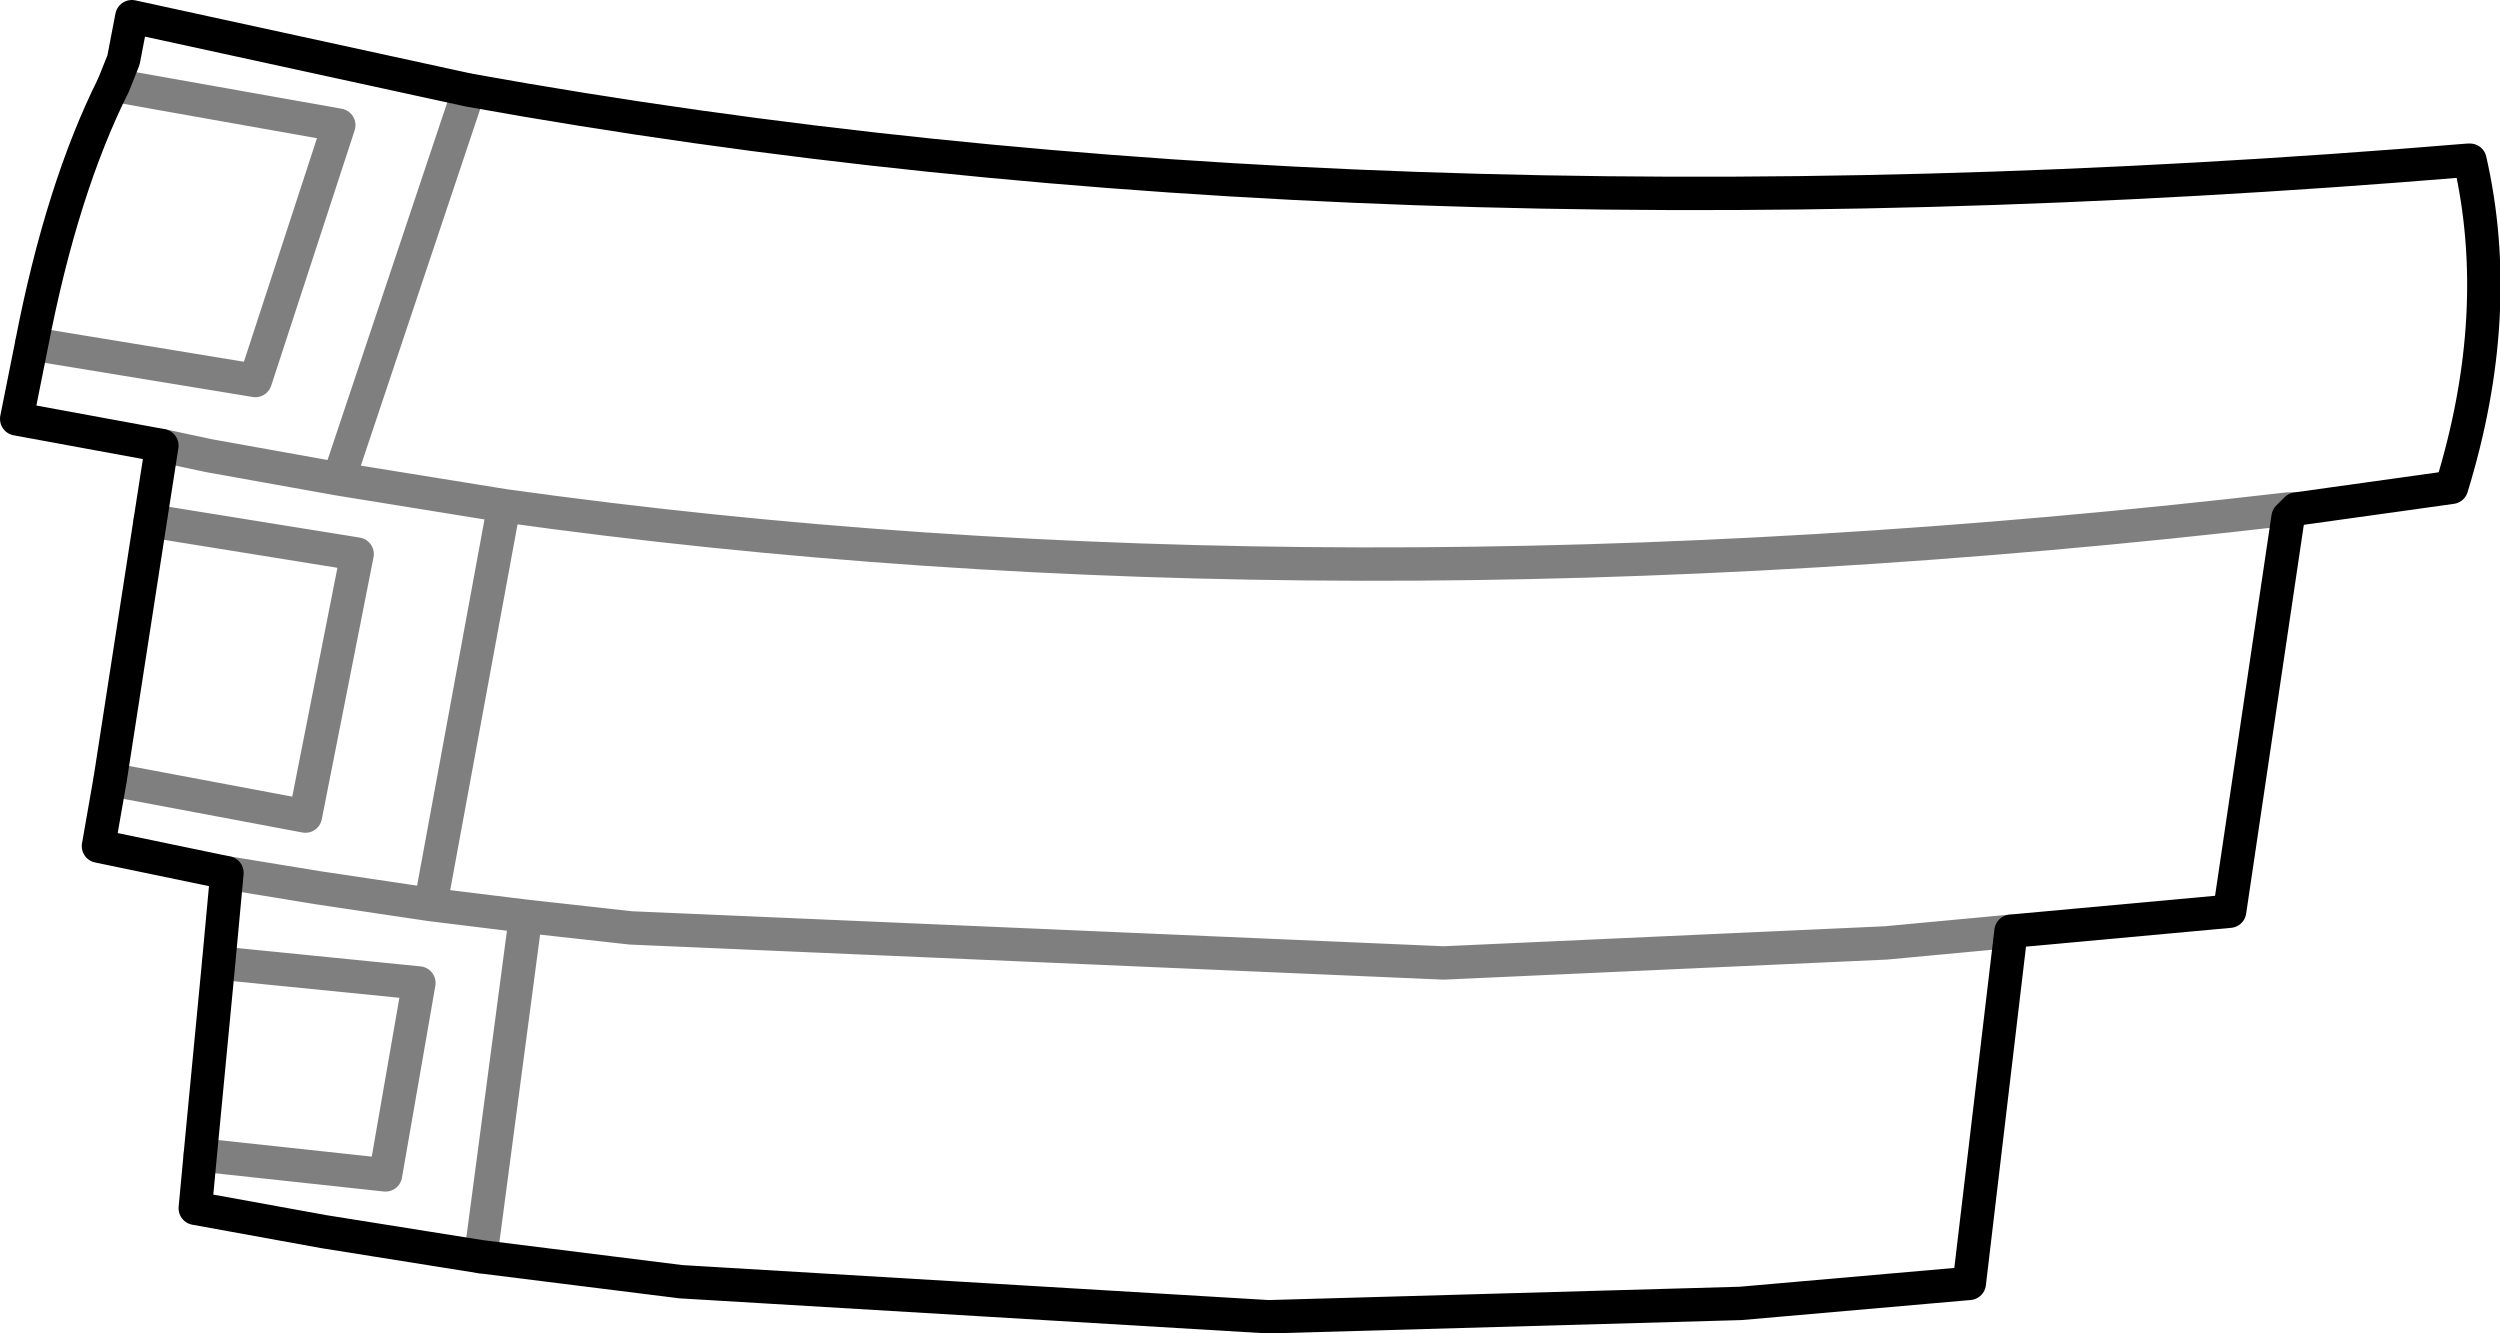 <?xml version="1.0" encoding="UTF-8" standalone="no"?>
<svg xmlns:xlink="http://www.w3.org/1999/xlink" height="39.95px" width="74.9px" xmlns="http://www.w3.org/2000/svg">
  <g transform="matrix(1.0, 0.0, 0.0, 1.0, -292.95, -470.35)">
    <path d="M296.35 472.9 Q294.8 476.0 293.9 480.65 M296.35 472.9 L296.65 472.15 296.9 470.85 307.0 473.05 Q333.85 477.9 366.9 475.15 L366.95 475.15 Q368.0 479.75 366.4 484.95 L361.75 485.6 361.5 485.85 359.75 497.65 353.2 498.25 351.95 508.8 345.1 509.4 330.95 509.8 313.35 508.75 307.35 508.0 302.65 507.25 298.8 506.55 298.95 504.95 299.5 499.2 299.75 496.5 295.9 495.7 296.25 493.7 297.45 485.95 297.8 483.7 293.45 482.9 293.9 480.65" fill="none" stroke="#000000" stroke-linecap="round" stroke-linejoin="round" stroke-width="1.0"/>
    <path d="M293.9 480.65 L300.6 481.75 303.1 474.1 296.35 472.9 M297.45 485.95 L303.65 486.95 302.1 494.8 296.25 493.7 M297.8 483.7 L299.2 484.0 303.1 484.7 307.0 473.05 M299.75 496.5 L302.5 496.95 305.85 497.45 308.05 485.5 303.1 484.7 M353.2 498.25 L349.45 498.6 336.2 499.2 311.85 498.15 308.7 497.8 307.35 508.0 M305.85 497.45 L308.7 497.8 M298.95 504.95 L304.5 505.55 305.5 499.8 299.5 499.2 M361.75 485.6 L361.5 485.6 361.5 485.85 M361.5 485.6 Q332.7 488.95 308.05 485.5" fill="none" stroke="#000000" stroke-linecap="round" stroke-linejoin="round" stroke-opacity="0.502" stroke-width="1.0"/>
  </g>
</svg>
